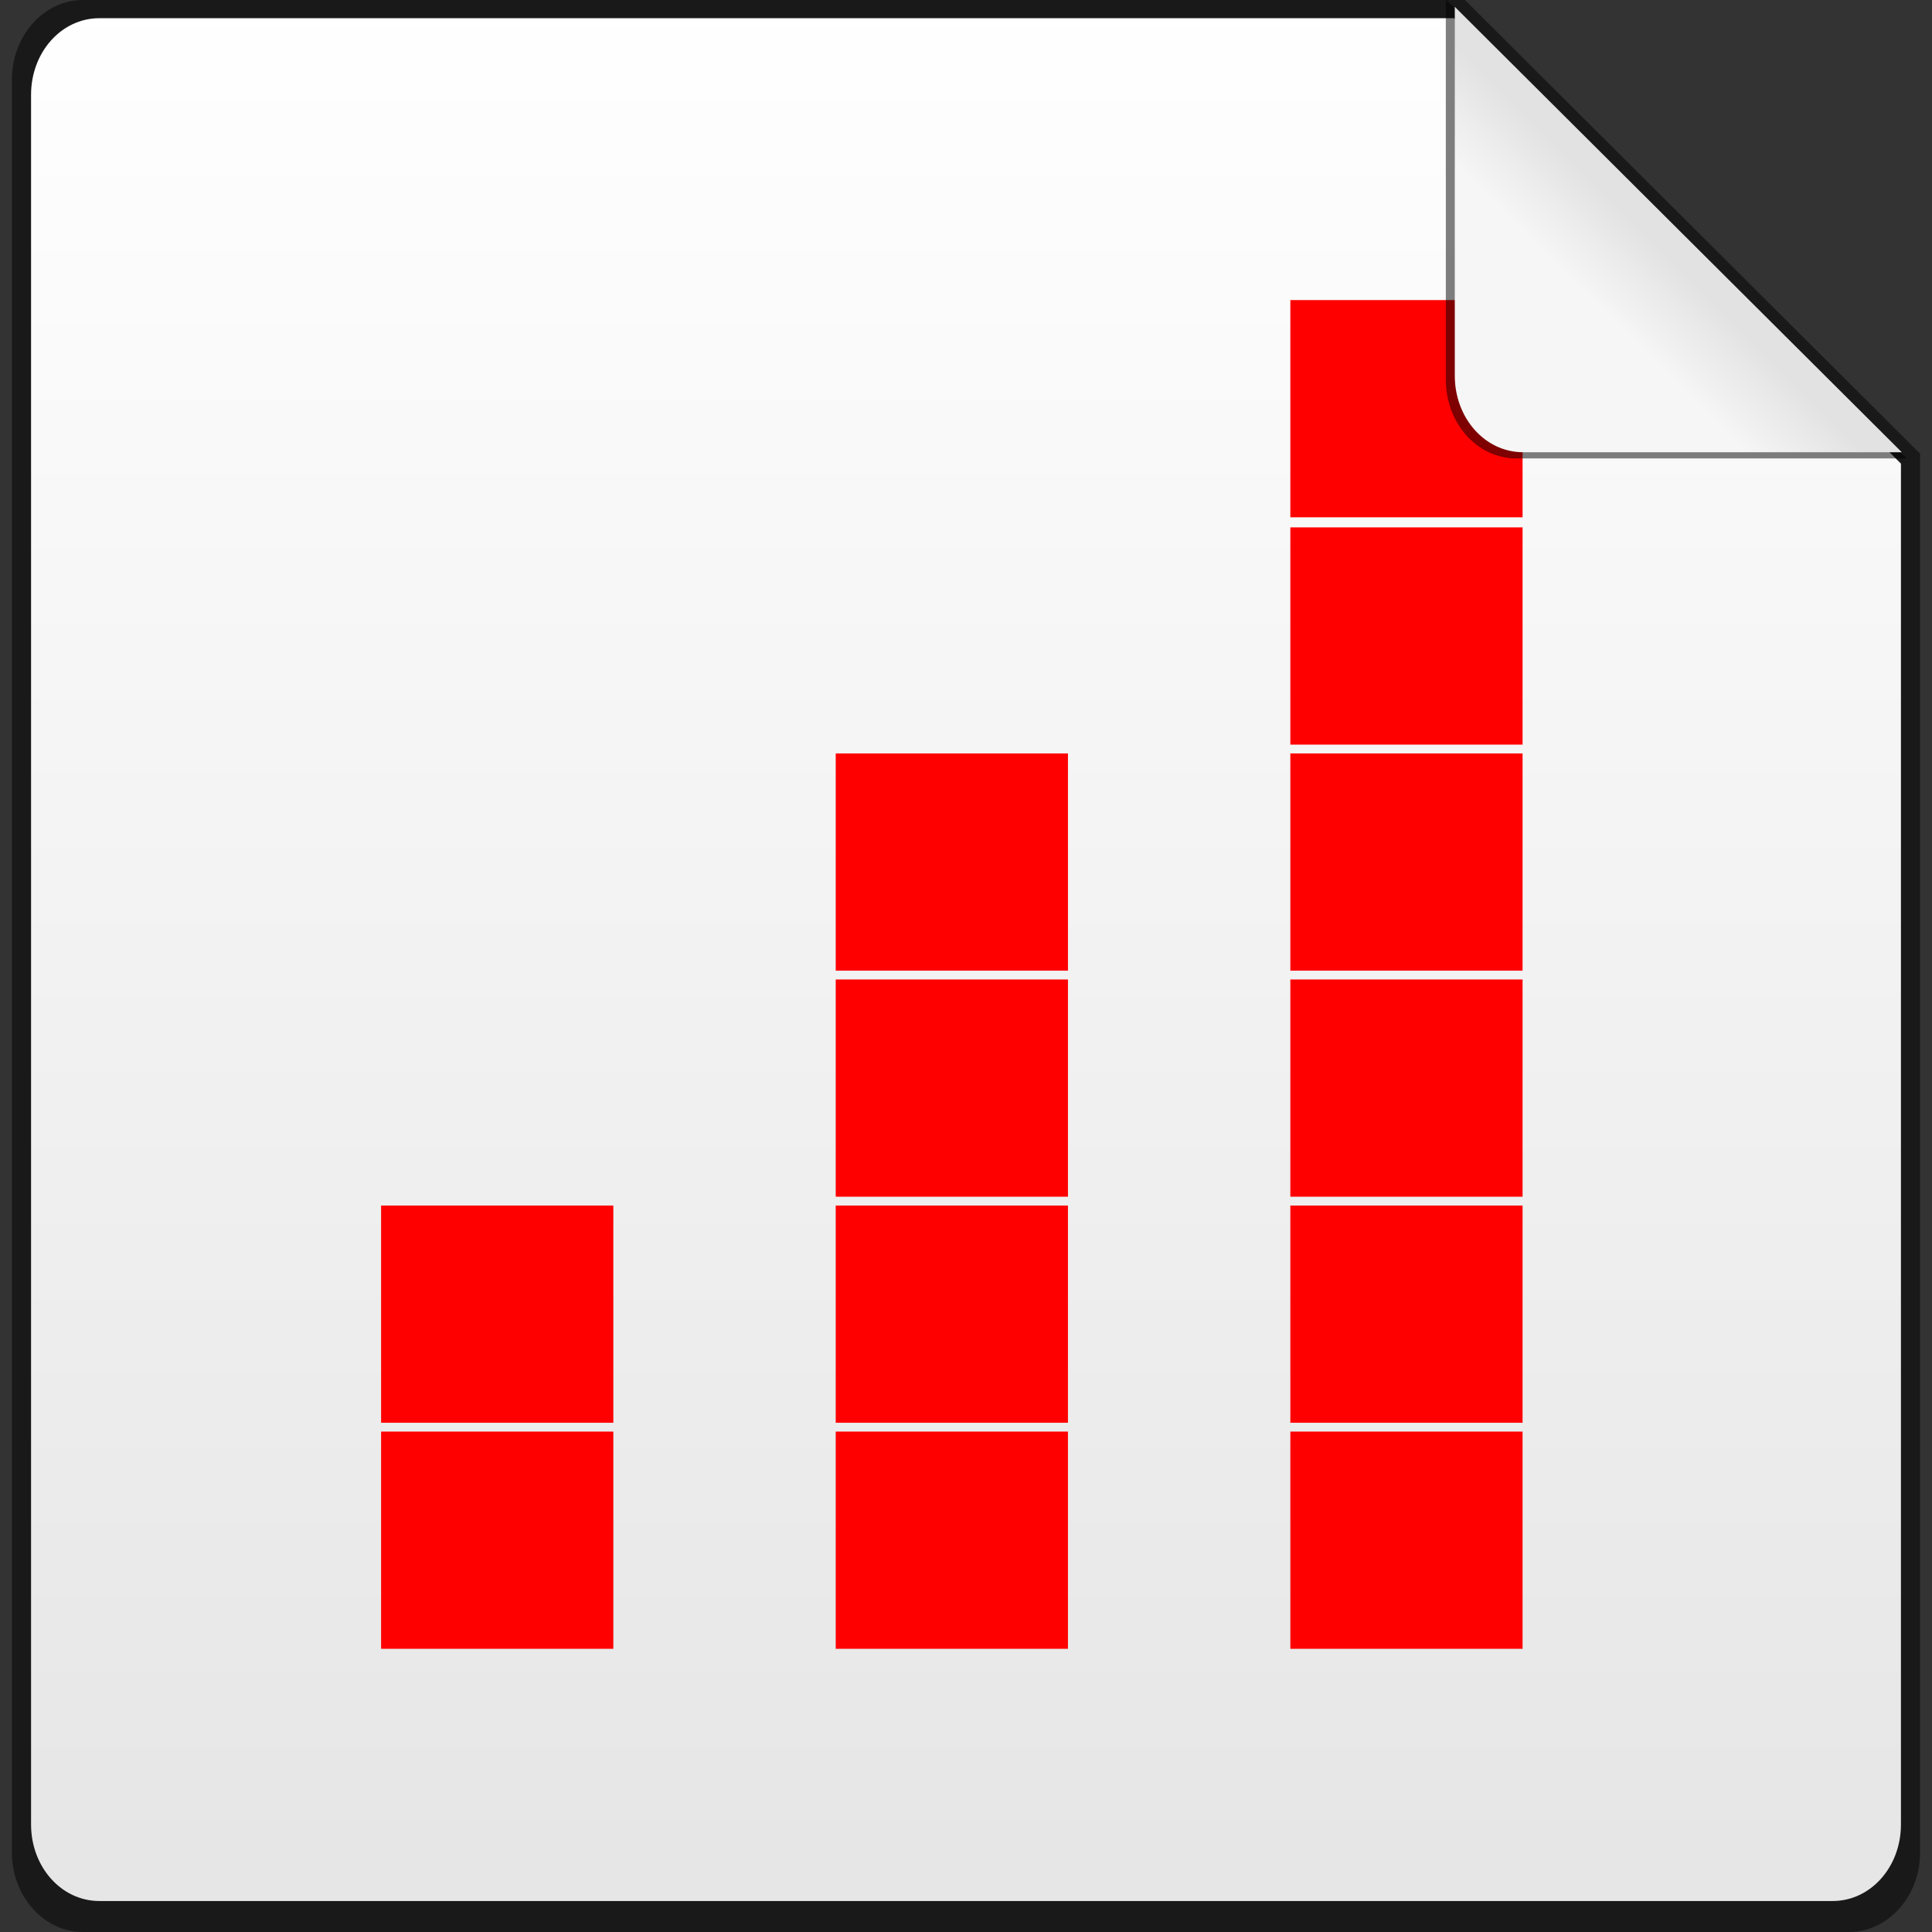 <?xml version="1.0" encoding="UTF-8" standalone="no"?>
<!-- Created with Inkscape (http://www.inkscape.org/) -->

<svg
   xmlns:dc="http://purl.org/dc/elements/1.1/"
   xmlns:cc="http://creativecommons.org/ns#"
   xmlns:rdf="http://www.w3.org/1999/02/22-rdf-syntax-ns#"
   xmlns:svg="http://www.w3.org/2000/svg"
   xmlns="http://www.w3.org/2000/svg"
   xmlns:xlink="http://www.w3.org/1999/xlink"
   xmlns:sodipodi="http://sodipodi.sourceforge.net/DTD/sodipodi-0.dtd"
   xmlns:inkscape="http://www.inkscape.org/namespaces/inkscape"
   width="256"
   height="256"
   id="svg6389"
   version="1.1"
   inkscape:version="0.48.3.1 r9886"
   sodipodi:docname="chart-small.svg"
   inkscape:export-filename="/home/christian/Arbeitsfläche/anomaly_red/pix_core/f/chart.png"
   inkscape:export-xdpi="4.9218779"
   inkscape:export-ydpi="4.9218779" preserveAspectRatio="xMinYMid meet">
  <rect width="100%" height="100%" fill="#333333" stroke="none"/>
  <defs
     id="defs6391">
    <linearGradient
       gradientTransform="matrix(1.1,0,0,1.1,64.232,-167.792)"
       inkscape:collect="always"
       xlink:href="#linearGradient6707"
       id="linearGradient1110"
       x1="262.014"
       y1="471.952"
       x2="262.014"
       y2="442.784"
       gradientUnits="userSpaceOnUse" />
    <linearGradient
       id="linearGradient6707">
      <stop
         id="stop6709"
         offset="0"
         style="stop-color:#000000;stop-opacity:1;" />
      <stop
         id="stop6711"
         offset="1"
         style="stop-color:#ffffff;stop-opacity:1;" />
    </linearGradient>
    <linearGradient
       y2="468.359"
       x2="314.349"
       y1="425.617"
       x1="314.349"
       gradientTransform="matrix(1.1,0,0,1.1,5.033,-167.794)"
       gradientUnits="userSpaceOnUse"
       id="linearGradient887"
       xlink:href="#linearGradient1069-5"
       inkscape:collect="always" />
    <linearGradient
       id="linearGradient1069-5">
      <stop
         style="stop-color:#ffffff;stop-opacity:1"
         offset="0"
         id="stop1071-6" />
      <stop
         style="stop-color:#e6e6e6;stop-opacity:1"
         offset="1"
         id="stop1073-0" />
    </linearGradient>
    <linearGradient
       inkscape:collect="always"
       xlink:href="#linearGradient918-1"
       id="linearGradient912"
       x1="462.379"
       y1="837.061"
       x2="463.759"
       y2="835.672"
       gradientUnits="userSpaceOnUse" />
    <linearGradient
       id="linearGradient918-1">
      <stop
         id="stop920-5"
         offset="0"
         style="stop-color:#f6f6f6;stop-opacity:1" />
      <stop
         id="stop922-7"
         offset="1"
         style="stop-color:#e2e2e2;stop-opacity:1" />
    </linearGradient>
    <linearGradient
       inkscape:collect="always"
       xlink:href="#linearGradient1069-5"
       id="linearGradient3993"
       gradientUnits="userSpaceOnUse"
       gradientTransform="matrix(1.1,0,0,1.1,5.033,-167.794)"
       x1="314.349"
       y1="425.617"
       x2="314.349"
       y2="468.359" />
    <linearGradient
       inkscape:collect="always"
       xlink:href="#linearGradient6707"
       id="linearGradient3995"
       gradientUnits="userSpaceOnUse"
       gradientTransform="matrix(1.1,0,0,1.1,64.232,-167.792)"
       x1="262.014"
       y1="471.952"
       x2="262.014"
       y2="442.784" />
    <linearGradient
       inkscape:collect="always"
       xlink:href="#linearGradient918-1"
       id="linearGradient3997"
       gradientUnits="userSpaceOnUse"
       x1="462.379"
       y1="837.061"
       x2="463.759"
       y2="835.672" />
    <linearGradient
       inkscape:collect="always"
       xlink:href="#linearGradient6707"
       id="linearGradient4023"
       gradientUnits="userSpaceOnUse"
       gradientTransform="matrix(5.796,0,0,5.793,-1161.824,-2269.988)"
       x1="262.014"
       y1="471.952"
       x2="262.014"
       y2="442.784" />
    <linearGradient
       inkscape:collect="always"
       xlink:href="#linearGradient1069-5"
       id="linearGradient4026"
       gradientUnits="userSpaceOnUse"
       gradientTransform="matrix(5.796,0,0,5.793,-1473.656,-2270.002)"
       x1="314.349"
       y1="425.617"
       x2="314.349"
       y2="468.359" />
    <linearGradient
       inkscape:collect="always"
       xlink:href="#linearGradient918-1"
       id="linearGradient4029"
       gradientUnits="userSpaceOnUse"
       x1="462.379"
       y1="837.061"
       x2="463.759"
       y2="835.672" />
    <linearGradient
       inkscape:collect="always"
       xlink:href="#linearGradient918-1-5"
       id="linearGradient4029-2"
       gradientUnits="userSpaceOnUse"
       x1="462.379"
       y1="837.061"
       x2="463.759"
       y2="835.672" />
    <linearGradient
       id="linearGradient918-1-5">
      <stop
         id="stop920-5-5"
         offset="0"
         style="stop-color:#f6f6f6;stop-opacity:1" />
      <stop
         id="stop922-7-8"
         offset="1"
         style="stop-color:#e2e2e2;stop-opacity:1" />
    </linearGradient>
    <linearGradient
       y2="835.672"
       x2="463.759"
       y1="837.061"
       x1="462.379"
       gradientUnits="userSpaceOnUse"
       id="linearGradient3042"
       xlink:href="#linearGradient918-1-5"
       inkscape:collect="always" />
  </defs>
  <sodipodi:namedview
     id="base"
     pagecolor="#ffffff"
     bordercolor="#666666"
     borderopacity="1.0"
     inkscape:pageopacity="0.0"
     inkscape:pageshadow="2"
     inkscape:zoom="0.9899495"
     inkscape:cx="123.18851"
     inkscape:cy="65.605087"
     inkscape:document-units="px"
     inkscape:current-layer="layer1"
     showgrid="false"
     fit-margin-top="0"
     fit-margin-left="1.58"
     fit-margin-right="1.58"
     fit-margin-bottom="0"
     inkscape:window-width="1024"
     inkscape:window-height="547"
     inkscape:window-x="0"
     inkscape:window-y="28"
     inkscape:window-maximized="1" />
  <g
     inkscape:label="Capa 1"
     inkscape:groupmode="layer"
     id="layer1"
     transform="translate(-223.533,-197.052)">
    <path
       style="opacity:0.5;fill:#000000;fill-opacity:1;stroke:none"
       d="m 234.531,197.052 c -5.198,0 -9.418,4.758 -9.418,10.501 l 0,234.999 c 0,5.742 4.22,10.501 9.418,10.501 l 234.004,0 c 5.198,0 9.418,-4.758 9.418,-10.501 l 0,-185.392 -60.312,-60.108 -183.11,0 z"
       id="rect3922-2"
       inkscape:connector-curvature="0" />
    <path
       style="fill:url(#linearGradient4026);fill-opacity:1;stroke:none"
       d="m 236.705,199.463 c -5.066,0 -9.056,4.542 -9.056,10.139 l 0,229.205 c 0,5.597 3.989,10.139 9.056,10.139 l 229.657,0 c 5.066,0 9.056,-4.542 9.056,-10.139 l 0,-180.322 -59.225,-59.021 -179.487,0 z"
       id="path869-2"
       inkscape:connector-curvature="0" />
    <g
       id="g3875"
       transform="matrix(-1.506,0,0,1.506,821.928,-164.852)"
       style="fill:#ff0000;fill-opacity:1">
      <rect
         y="286.71"
         x="263.377"
         height="19.112"
         width="20.433"
         id="rect4256"
         style="fill:#ff0000;fill-opacity:1;stroke:none" />
      <rect
         y="366.266"
         x="263.377"
         height="19.112"
         width="20.433"
         id="rect4272"
         style="fill:#ff0000;fill-opacity:1;stroke:none" />
      <rect
         style="fill:#ff0000;fill-opacity:1;stroke:none"
         id="rect4268"
         width="20.433"
         height="19.112"
         x="263.377"
         y="346.377" />
      <rect
         y="326.488"
         x="263.377"
         height="19.112"
         width="20.433"
         id="rect4264"
         style="fill:#ff0000;fill-opacity:1;stroke:none" />
      <rect
         style="fill:#ff0000;fill-opacity:1;stroke:none"
         id="rect4260"
         width="20.433"
         height="19.112"
         x="263.377"
         y="306.599" />
      <rect
         style="fill:#ff0000;fill-opacity:1;stroke:none"
         id="rect3033"
         width="20.433"
         height="19.112"
         x="263.377"
         y="266.71" />
      <rect
         style="fill:#ff0000;fill-opacity:1;stroke:none"
         id="rect3841"
         width="20.433"
         height="19.112"
         x="303.377"
         y="366.266" />
      <rect
         y="346.377"
         x="303.377"
         height="19.112"
         width="20.433"
         id="rect3843"
         style="fill:#ff0000;fill-opacity:1;stroke:none" />
      <rect
         style="fill:#ff0000;fill-opacity:1;stroke:none"
         id="rect3845"
         width="20.433"
         height="19.112"
         x="303.377"
         y="326.488" />
      <rect
         y="306.599"
         x="303.377"
         height="19.112"
         width="20.433"
         id="rect3847"
         style="fill:#ff0000;fill-opacity:1;stroke:none" />
      <rect
         y="366.266"
         x="343.377"
         height="19.112"
         width="20.433"
         id="rect3853"
         style="fill:#ff0000;fill-opacity:1;stroke:none" />
      <rect
         style="fill:#ff0000;fill-opacity:1;stroke:none"
         id="rect3855"
         width="20.433"
         height="19.112"
         x="343.377"
         y="346.377" />
    </g>
    <g
       transform="matrix(5.796,0,0,5.793,-2248.278,-4615.043)"
       id="g851">
      <path
         id="path914"
         d="m 470.057,841.16 -10.535,-10.503 0,8.699 c 0,0.996 0.71,1.804 1.611,1.804 l 8.924,0 z"
         style="opacity:0.5;fill:#000000;fill-opacity:1;stroke:none"
         inkscape:connector-curvature="0" />
      <path
         inkscape:connector-curvature="0"
         style="fill:url(#linearGradient3042);fill-opacity:1;stroke:none"
         d="m 469.946,841.018 -10.219,-10.188 0,8.438 c 0,0.966 0.688,1.75 1.562,1.75 l 8.656,0 z"
         id="path902" />
    </g>
  </g>
</svg>
